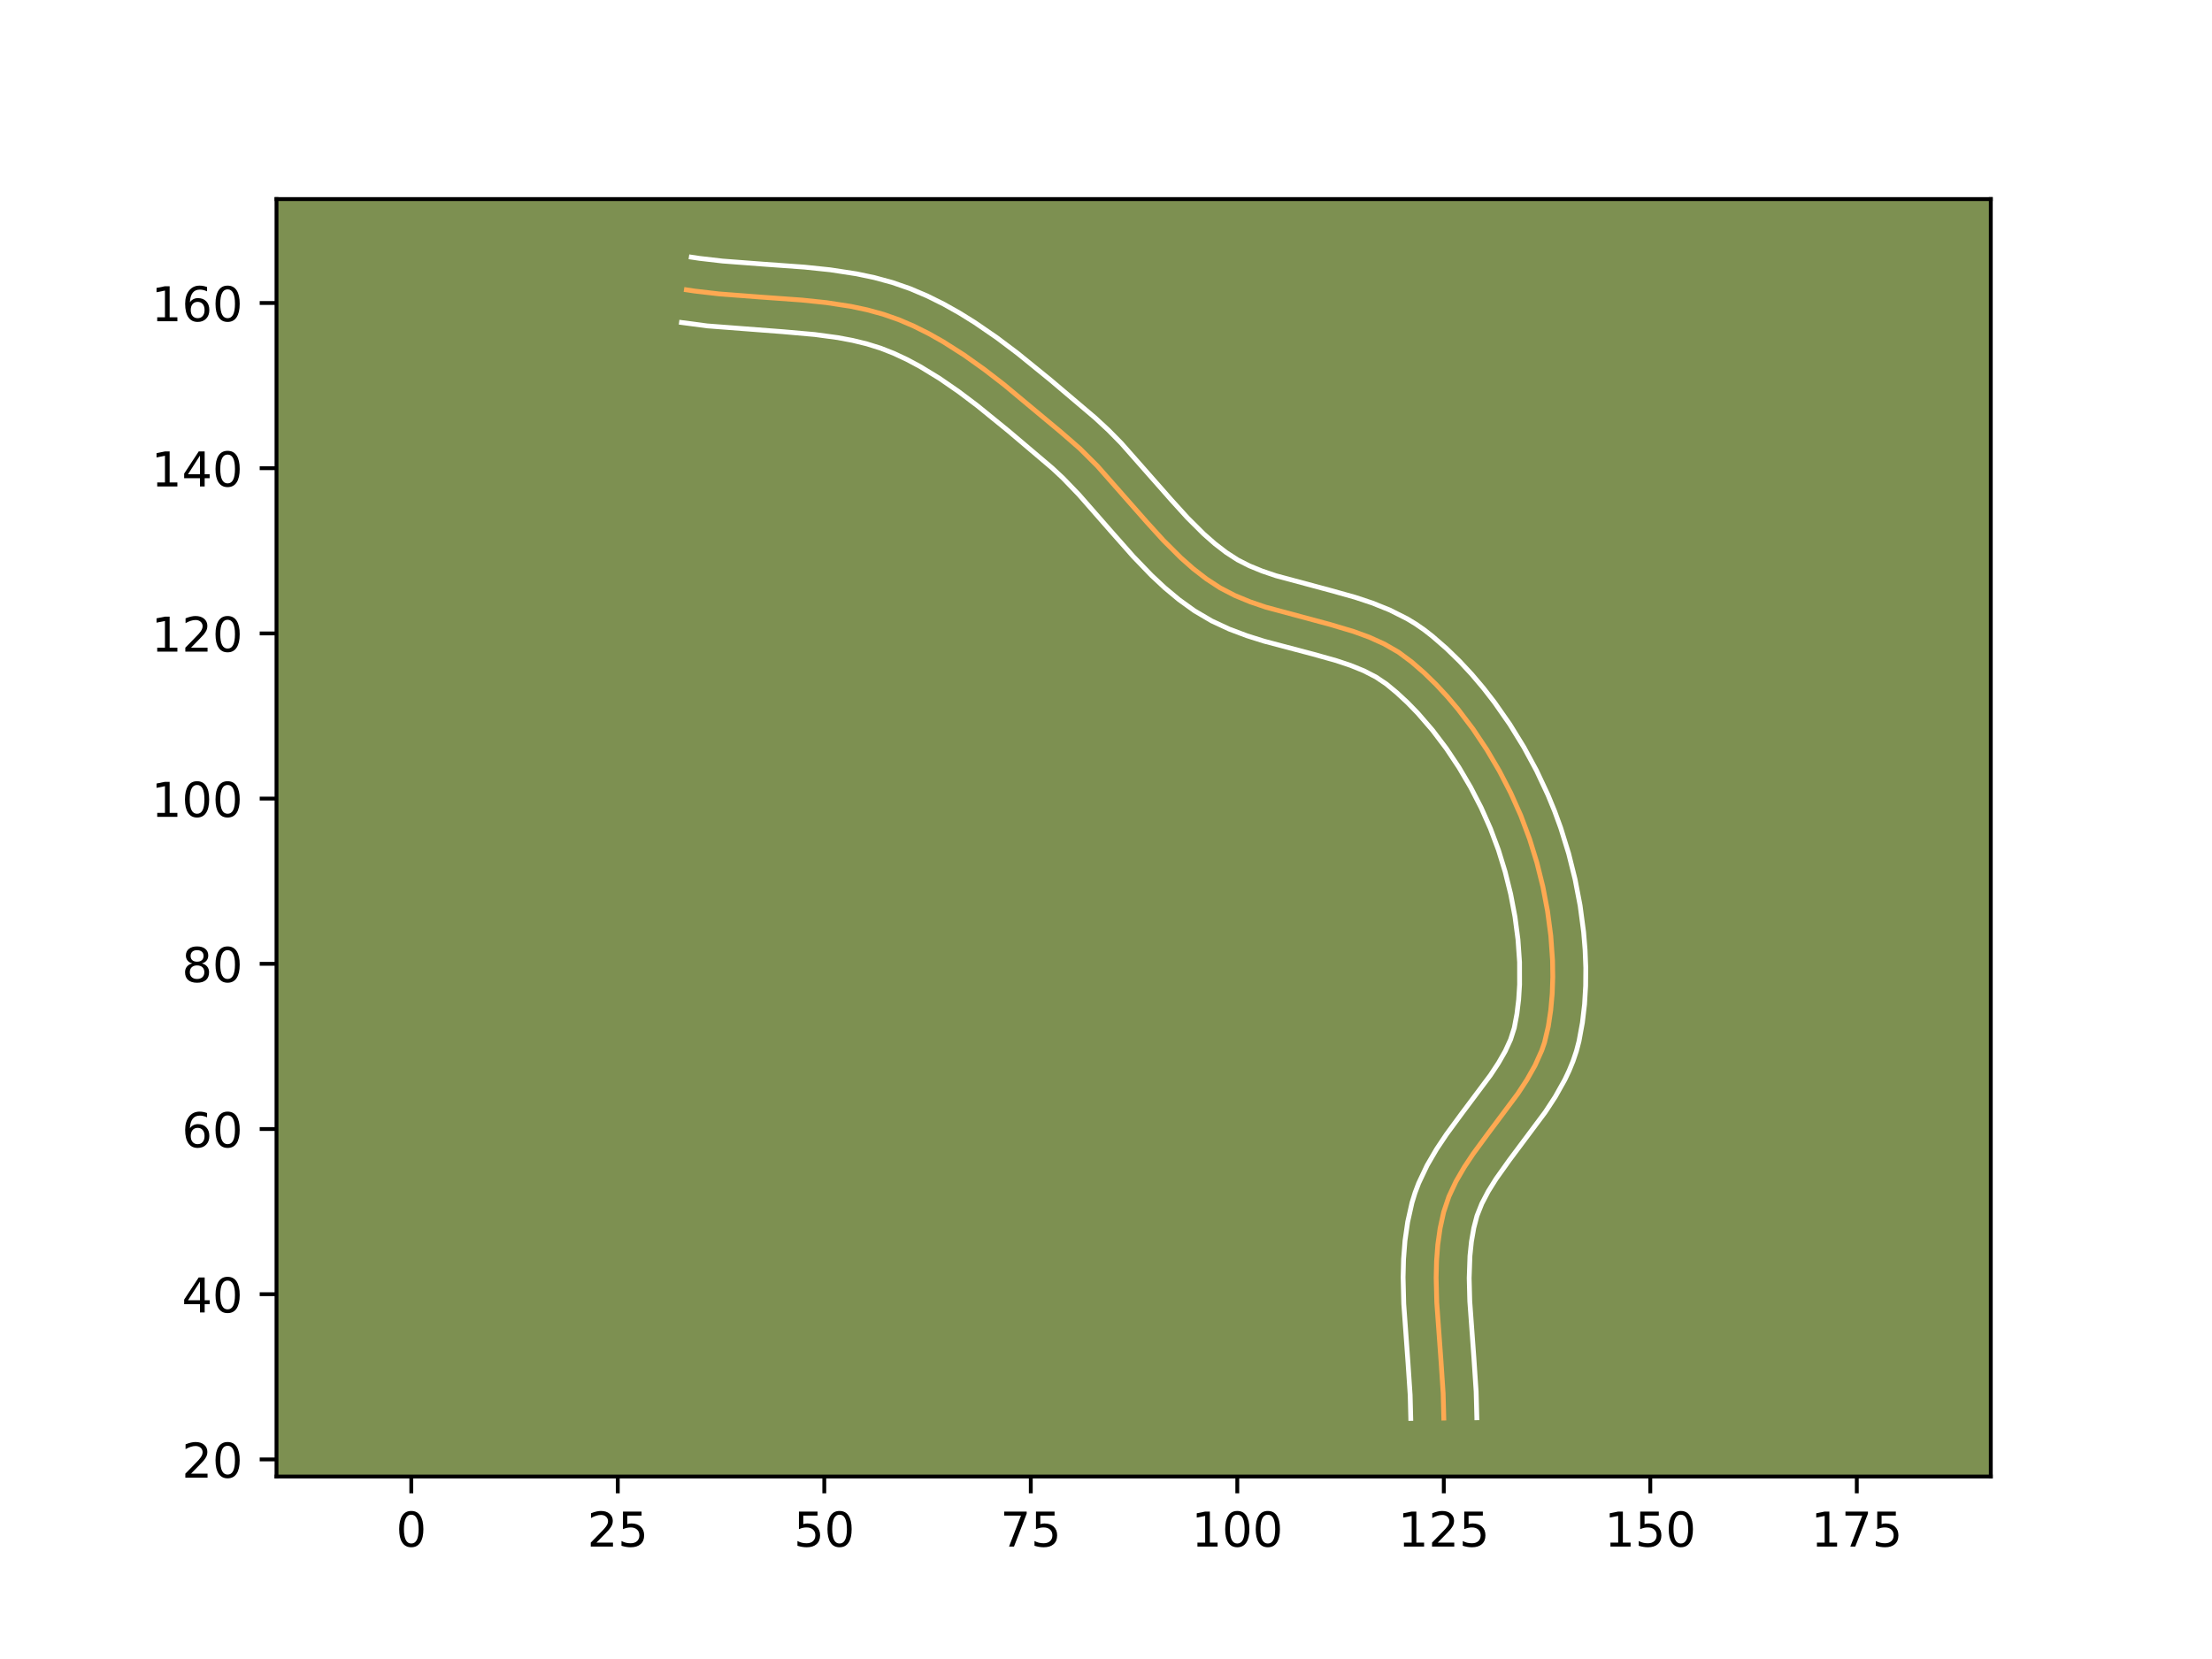 <?xml version="1.0" encoding="utf-8" standalone="no"?>
<!DOCTYPE svg PUBLIC "-//W3C//DTD SVG 1.1//EN"
  "http://www.w3.org/Graphics/SVG/1.1/DTD/svg11.dtd">
<!-- Created with matplotlib (https://matplotlib.org/) -->
<svg height="345.6pt" version="1.1" viewBox="0 0 460.8 345.6" width="460.8pt" xmlns="http://www.w3.org/2000/svg" xmlns:xlink="http://www.w3.org/1999/xlink">
 <defs>
  <style type="text/css">*{stroke-linecap:butt;stroke-linejoin:round;}</style>
 </defs>
 <g id="figure_1">
  <g id="patch_1">
   <path d="M 0 345.6 
L 460.8 345.6 
L 460.8 0 
L 0 0 
z
" style="fill:#ffffff;"/>
  </g>
  <g id="axes_1">
   <g id="patch_2">
    <path d="M 57.6 307.584 
L 414.72 307.584 
L 414.72 41.472 
L 57.6 41.472 
z
" style="fill:#7d9051;"/>
   </g>
   <g id="matplotlib.axis_1">
    <g id="xtick_1">
     <g id="line2d_1">
      <defs>
       <path d="M 0 0 
L 0 3.5 
" id="m8e4f0ba7f0" style="stroke:#000000;stroke-width:0.8;"/>
      </defs>
      <g>
       <use style="stroke:#000000;stroke-width:0.8;" x="85.68" xlink:href="#m8e4f0ba7f0" y="307.584"/>
      </g>
     </g>
     <g id="text_1">
      <!-- 0 -->
      <g transform="translate(82.498 322.182)scale(0.1 -0.1)">
       <defs>
        <path d="M 31.781 66.406 
Q 24.172 66.406 20.328 58.906 
Q 16.5 51.422 16.5 36.375 
Q 16.5 21.391 20.328 13.891 
Q 24.172 6.391 31.781 6.391 
Q 39.453 6.391 43.281 13.891 
Q 47.125 21.391 47.125 36.375 
Q 47.125 51.422 43.281 58.906 
Q 39.453 66.406 31.781 66.406 
z
M 31.781 74.219 
Q 44.047 74.219 50.516 64.516 
Q 56.984 54.828 56.984 36.375 
Q 56.984 17.969 50.516 8.266 
Q 44.047 -1.422 31.781 -1.422 
Q 19.531 -1.422 13.062 8.266 
Q 6.594 17.969 6.594 36.375 
Q 6.594 54.828 13.062 64.516 
Q 19.531 74.219 31.781 74.219 
z
" id="DejaVuSans-48"/>
       </defs>
       <use xlink:href="#DejaVuSans-48"/>
      </g>
     </g>
    </g>
    <g id="xtick_2">
     <g id="line2d_2">
      <g>
       <use style="stroke:#000000;stroke-width:0.8;" x="128.697" xlink:href="#m8e4f0ba7f0" y="307.584"/>
      </g>
     </g>
     <g id="text_2">
      <!-- 25 -->
      <g transform="translate(122.335 322.182)scale(0.1 -0.1)">
       <defs>
        <path d="M 19.188 8.297 
L 53.609 8.297 
L 53.609 0 
L 7.328 0 
L 7.328 8.297 
Q 12.938 14.109 22.625 23.891 
Q 32.328 33.688 34.812 36.531 
Q 39.547 41.844 41.422 45.531 
Q 43.312 49.219 43.312 52.781 
Q 43.312 58.594 39.234 62.25 
Q 35.156 65.922 28.609 65.922 
Q 23.969 65.922 18.812 64.312 
Q 13.672 62.703 7.812 59.422 
L 7.812 69.391 
Q 13.766 71.781 18.938 73 
Q 24.125 74.219 28.422 74.219 
Q 39.75 74.219 46.484 68.547 
Q 53.219 62.891 53.219 53.422 
Q 53.219 48.922 51.531 44.891 
Q 49.859 40.875 45.406 35.406 
Q 44.188 33.984 37.641 27.219 
Q 31.109 20.453 19.188 8.297 
z
" id="DejaVuSans-50"/>
        <path d="M 10.797 72.906 
L 49.516 72.906 
L 49.516 64.594 
L 19.828 64.594 
L 19.828 46.734 
Q 21.969 47.469 24.109 47.828 
Q 26.266 48.188 28.422 48.188 
Q 40.625 48.188 47.75 41.5 
Q 54.891 34.812 54.891 23.391 
Q 54.891 11.625 47.562 5.094 
Q 40.234 -1.422 26.906 -1.422 
Q 22.312 -1.422 17.547 -0.641 
Q 12.797 0.141 7.719 1.703 
L 7.719 11.625 
Q 12.109 9.234 16.797 8.062 
Q 21.484 6.891 26.703 6.891 
Q 35.156 6.891 40.078 11.328 
Q 45.016 15.766 45.016 23.391 
Q 45.016 31 40.078 35.438 
Q 35.156 39.891 26.703 39.891 
Q 22.75 39.891 18.812 39.016 
Q 14.891 38.141 10.797 36.281 
z
" id="DejaVuSans-53"/>
       </defs>
       <use xlink:href="#DejaVuSans-50"/>
       <use x="63.623" xlink:href="#DejaVuSans-53"/>
      </g>
     </g>
    </g>
    <g id="xtick_3">
     <g id="line2d_3">
      <g>
       <use style="stroke:#000000;stroke-width:0.8;" x="171.715" xlink:href="#m8e4f0ba7f0" y="307.584"/>
      </g>
     </g>
     <g id="text_3">
      <!-- 50 -->
      <g transform="translate(165.353 322.182)scale(0.1 -0.1)">
       <use xlink:href="#DejaVuSans-53"/>
       <use x="63.623" xlink:href="#DejaVuSans-48"/>
      </g>
     </g>
    </g>
    <g id="xtick_4">
     <g id="line2d_4">
      <g>
       <use style="stroke:#000000;stroke-width:0.8;" x="214.733" xlink:href="#m8e4f0ba7f0" y="307.584"/>
      </g>
     </g>
     <g id="text_4">
      <!-- 75 -->
      <g transform="translate(208.371 322.182)scale(0.1 -0.1)">
       <defs>
        <path d="M 8.203 72.906 
L 55.078 72.906 
L 55.078 68.703 
L 28.609 0 
L 18.312 0 
L 43.219 64.594 
L 8.203 64.594 
z
" id="DejaVuSans-55"/>
       </defs>
       <use xlink:href="#DejaVuSans-55"/>
       <use x="63.623" xlink:href="#DejaVuSans-53"/>
      </g>
     </g>
    </g>
    <g id="xtick_5">
     <g id="line2d_5">
      <g>
       <use style="stroke:#000000;stroke-width:0.8;" x="257.751" xlink:href="#m8e4f0ba7f0" y="307.584"/>
      </g>
     </g>
     <g id="text_5">
      <!-- 100 -->
      <g transform="translate(248.208 322.182)scale(0.1 -0.1)">
       <defs>
        <path d="M 12.406 8.297 
L 28.516 8.297 
L 28.516 63.922 
L 10.984 60.406 
L 10.984 69.391 
L 28.422 72.906 
L 38.281 72.906 
L 38.281 8.297 
L 54.391 8.297 
L 54.391 0 
L 12.406 0 
z
" id="DejaVuSans-49"/>
       </defs>
       <use xlink:href="#DejaVuSans-49"/>
       <use x="63.623" xlink:href="#DejaVuSans-48"/>
       <use x="127.246" xlink:href="#DejaVuSans-48"/>
      </g>
     </g>
    </g>
    <g id="xtick_6">
     <g id="line2d_6">
      <g>
       <use style="stroke:#000000;stroke-width:0.8;" x="300.769" xlink:href="#m8e4f0ba7f0" y="307.584"/>
      </g>
     </g>
     <g id="text_6">
      <!-- 125 -->
      <g transform="translate(291.226 322.182)scale(0.1 -0.1)">
       <use xlink:href="#DejaVuSans-49"/>
       <use x="63.623" xlink:href="#DejaVuSans-50"/>
       <use x="127.246" xlink:href="#DejaVuSans-53"/>
      </g>
     </g>
    </g>
    <g id="xtick_7">
     <g id="line2d_7">
      <g>
       <use style="stroke:#000000;stroke-width:0.8;" x="343.787" xlink:href="#m8e4f0ba7f0" y="307.584"/>
      </g>
     </g>
     <g id="text_7">
      <!-- 150 -->
      <g transform="translate(334.244 322.182)scale(0.1 -0.1)">
       <use xlink:href="#DejaVuSans-49"/>
       <use x="63.623" xlink:href="#DejaVuSans-53"/>
       <use x="127.246" xlink:href="#DejaVuSans-48"/>
      </g>
     </g>
    </g>
    <g id="xtick_8">
     <g id="line2d_8">
      <g>
       <use style="stroke:#000000;stroke-width:0.8;" x="386.805" xlink:href="#m8e4f0ba7f0" y="307.584"/>
      </g>
     </g>
     <g id="text_8">
      <!-- 175 -->
      <g transform="translate(377.261 322.182)scale(0.1 -0.1)">
       <use xlink:href="#DejaVuSans-49"/>
       <use x="63.623" xlink:href="#DejaVuSans-55"/>
       <use x="127.246" xlink:href="#DejaVuSans-53"/>
      </g>
     </g>
    </g>
   </g>
   <g id="matplotlib.axis_2">
    <g id="ytick_1">
     <g id="line2d_9">
      <defs>
       <path d="M 0 0 
L -3.5 0 
" id="m068cbe91d6" style="stroke:#000000;stroke-width:0.8;"/>
      </defs>
      <g>
       <use style="stroke:#000000;stroke-width:0.8;" x="57.6" xlink:href="#m068cbe91d6" y="304.023"/>
      </g>
     </g>
     <g id="text_9">
      <!-- 20 -->
      <g transform="translate(37.875 307.822)scale(0.1 -0.1)">
       <use xlink:href="#DejaVuSans-50"/>
       <use x="63.623" xlink:href="#DejaVuSans-48"/>
      </g>
     </g>
    </g>
    <g id="ytick_2">
     <g id="line2d_10">
      <g>
       <use style="stroke:#000000;stroke-width:0.8;" x="57.6" xlink:href="#m068cbe91d6" y="269.609"/>
      </g>
     </g>
     <g id="text_10">
      <!-- 40 -->
      <g transform="translate(37.875 273.408)scale(0.1 -0.1)">
       <defs>
        <path d="M 37.797 64.312 
L 12.891 25.391 
L 37.797 25.391 
z
M 35.203 72.906 
L 47.609 72.906 
L 47.609 25.391 
L 58.016 25.391 
L 58.016 17.188 
L 47.609 17.188 
L 47.609 0 
L 37.797 0 
L 37.797 17.188 
L 4.891 17.188 
L 4.891 26.703 
z
" id="DejaVuSans-52"/>
       </defs>
       <use xlink:href="#DejaVuSans-52"/>
       <use x="63.623" xlink:href="#DejaVuSans-48"/>
      </g>
     </g>
    </g>
    <g id="ytick_3">
     <g id="line2d_11">
      <g>
       <use style="stroke:#000000;stroke-width:0.8;" x="57.6" xlink:href="#m068cbe91d6" y="235.194"/>
      </g>
     </g>
     <g id="text_11">
      <!-- 60 -->
      <g transform="translate(37.875 238.993)scale(0.1 -0.1)">
       <defs>
        <path d="M 33.016 40.375 
Q 26.375 40.375 22.484 35.828 
Q 18.609 31.297 18.609 23.391 
Q 18.609 15.531 22.484 10.953 
Q 26.375 6.391 33.016 6.391 
Q 39.656 6.391 43.531 10.953 
Q 47.406 15.531 47.406 23.391 
Q 47.406 31.297 43.531 35.828 
Q 39.656 40.375 33.016 40.375 
z
M 52.594 71.297 
L 52.594 62.312 
Q 48.875 64.062 45.094 64.984 
Q 41.312 65.922 37.594 65.922 
Q 27.828 65.922 22.672 59.328 
Q 17.531 52.734 16.797 39.406 
Q 19.672 43.656 24.016 45.922 
Q 28.375 48.188 33.594 48.188 
Q 44.578 48.188 50.953 41.516 
Q 57.328 34.859 57.328 23.391 
Q 57.328 12.156 50.688 5.359 
Q 44.047 -1.422 33.016 -1.422 
Q 20.359 -1.422 13.672 8.266 
Q 6.984 17.969 6.984 36.375 
Q 6.984 53.656 15.188 63.938 
Q 23.391 74.219 37.203 74.219 
Q 40.922 74.219 44.703 73.484 
Q 48.484 72.75 52.594 71.297 
z
" id="DejaVuSans-54"/>
       </defs>
       <use xlink:href="#DejaVuSans-54"/>
       <use x="63.623" xlink:href="#DejaVuSans-48"/>
      </g>
     </g>
    </g>
    <g id="ytick_4">
     <g id="line2d_12">
      <g>
       <use style="stroke:#000000;stroke-width:0.8;" x="57.6" xlink:href="#m068cbe91d6" y="200.78"/>
      </g>
     </g>
     <g id="text_12">
      <!-- 80 -->
      <g transform="translate(37.875 204.579)scale(0.1 -0.1)">
       <defs>
        <path d="M 31.781 34.625 
Q 24.75 34.625 20.719 30.859 
Q 16.703 27.094 16.703 20.516 
Q 16.703 13.922 20.719 10.156 
Q 24.75 6.391 31.781 6.391 
Q 38.812 6.391 42.859 10.172 
Q 46.922 13.969 46.922 20.516 
Q 46.922 27.094 42.891 30.859 
Q 38.875 34.625 31.781 34.625 
z
M 21.922 38.812 
Q 15.578 40.375 12.031 44.719 
Q 8.5 49.078 8.5 55.328 
Q 8.5 64.062 14.719 69.141 
Q 20.953 74.219 31.781 74.219 
Q 42.672 74.219 48.875 69.141 
Q 55.078 64.062 55.078 55.328 
Q 55.078 49.078 51.531 44.719 
Q 48 40.375 41.703 38.812 
Q 48.828 37.156 52.797 32.312 
Q 56.781 27.484 56.781 20.516 
Q 56.781 9.906 50.312 4.234 
Q 43.844 -1.422 31.781 -1.422 
Q 19.734 -1.422 13.25 4.234 
Q 6.781 9.906 6.781 20.516 
Q 6.781 27.484 10.781 32.312 
Q 14.797 37.156 21.922 38.812 
z
M 18.312 54.391 
Q 18.312 48.734 21.844 45.562 
Q 25.391 42.391 31.781 42.391 
Q 38.141 42.391 41.719 45.562 
Q 45.312 48.734 45.312 54.391 
Q 45.312 60.062 41.719 63.234 
Q 38.141 66.406 31.781 66.406 
Q 25.391 66.406 21.844 63.234 
Q 18.312 60.062 18.312 54.391 
z
" id="DejaVuSans-56"/>
       </defs>
       <use xlink:href="#DejaVuSans-56"/>
       <use x="63.623" xlink:href="#DejaVuSans-48"/>
      </g>
     </g>
    </g>
    <g id="ytick_5">
     <g id="line2d_13">
      <g>
       <use style="stroke:#000000;stroke-width:0.8;" x="57.6" xlink:href="#m068cbe91d6" y="166.365"/>
      </g>
     </g>
     <g id="text_13">
      <!-- 100 -->
      <g transform="translate(31.512 170.165)scale(0.1 -0.1)">
       <use xlink:href="#DejaVuSans-49"/>
       <use x="63.623" xlink:href="#DejaVuSans-48"/>
       <use x="127.246" xlink:href="#DejaVuSans-48"/>
      </g>
     </g>
    </g>
    <g id="ytick_6">
     <g id="line2d_14">
      <g>
       <use style="stroke:#000000;stroke-width:0.8;" x="57.6" xlink:href="#m068cbe91d6" y="131.951"/>
      </g>
     </g>
     <g id="text_14">
      <!-- 120 -->
      <g transform="translate(31.512 135.75)scale(0.1 -0.1)">
       <use xlink:href="#DejaVuSans-49"/>
       <use x="63.623" xlink:href="#DejaVuSans-50"/>
       <use x="127.246" xlink:href="#DejaVuSans-48"/>
      </g>
     </g>
    </g>
    <g id="ytick_7">
     <g id="line2d_15">
      <g>
       <use style="stroke:#000000;stroke-width:0.8;" x="57.6" xlink:href="#m068cbe91d6" y="97.537"/>
      </g>
     </g>
     <g id="text_15">
      <!-- 140 -->
      <g transform="translate(31.512 101.336)scale(0.1 -0.1)">
       <use xlink:href="#DejaVuSans-49"/>
       <use x="63.623" xlink:href="#DejaVuSans-52"/>
       <use x="127.246" xlink:href="#DejaVuSans-48"/>
      </g>
     </g>
    </g>
    <g id="ytick_8">
     <g id="line2d_16">
      <g>
       <use style="stroke:#000000;stroke-width:0.8;" x="57.6" xlink:href="#m068cbe91d6" y="63.122"/>
      </g>
     </g>
     <g id="text_16">
      <!-- 160 -->
      <g transform="translate(31.512 66.922)scale(0.1 -0.1)">
       <use xlink:href="#DejaVuSans-49"/>
       <use x="63.623" xlink:href="#DejaVuSans-54"/>
       <use x="127.246" xlink:href="#DejaVuSans-48"/>
      </g>
     </g>
    </g>
   </g>
   <g id="line2d_17">
    <path clip-path="url(#p6c60eb6b2d)" d="M 300.769 295.419 
L 300.635 290.252 
L 300.176 283.373 
L 299.305 271.341 
L 299.176 266.174 
L 299.259 262.727 
L 299.518 259.291 
L 300 255.879 
L 300.738 252.513 
L 301.836 249.247 
L 303.3 246.128 
L 305.032 243.147 
L 306.943 240.279 
L 310.004 236.113 
L 316.192 227.83 
L 318.083 224.947 
L 319.778 221.948 
L 321.187 218.803 
L 321.75 217.173 
L 322.543 213.821 
L 323.053 210.412 
L 323.357 206.98 
L 323.474 203.535 
L 323.424 200.088 
L 323.059 194.931 
L 322.382 189.807 
L 321.413 184.729 
L 320.165 179.711 
L 318.641 174.771 
L 316.827 169.931 
L 314.723 165.209 
L 312.351 160.617 
L 309.727 156.162 
L 306.855 151.863 
L 303.732 147.744 
L 301.507 145.111 
L 299.162 142.585 
L 296.695 140.18 
L 294.096 137.915 
L 291.333 135.857 
L 288.346 134.14 
L 285.204 132.724 
L 281.965 131.542 
L 277.011 130.067 
L 263.698 126.486 
L 260.436 125.374 
L 257.251 124.058 
L 254.191 122.475 
L 251.306 120.589 
L 248.582 118.48 
L 245.997 116.198 
L 242.337 112.547 
L 238.861 108.72 
L 228.609 97.082 
L 224.948 93.435 
L 221.047 90.041 
L 209.132 80.111 
L 205.039 76.953 
L 200.827 73.956 
L 196.466 71.179 
L 193.465 69.486 
L 190.38 67.946 
L 187.214 66.588 
L 183.96 65.452 
L 180.636 64.542 
L 177.263 63.826 
L 172.154 63.041 
L 167.013 62.505 
L 158.418 61.885 
L 149.826 61.228 
L 144.692 60.631 
L 142.986 60.374 
L 142.986 60.374 
" style="fill:none;stroke:#fea952;stroke-linecap:square;"/>
   </g>
   <g id="line2d_18">
    <path clip-path="url(#p6c60eb6b2d)" d="M 293.887 295.488 
L 293.762 290.623 
L 293.315 283.929 
L 292.428 271.623 
L 292.294 266.092 
L 292.388 262.308 
L 292.687 258.453 
L 293.248 254.546 
L 294.148 250.527 
L 294.784 248.465 
L 295.535 246.478 
L 297.286 242.78 
L 299.255 239.404 
L 301.342 236.279 
L 304.535 231.935 
L 310.486 223.98 
L 312.159 221.443 
L 313.575 218.967 
L 314.681 216.556 
L 315.454 214.121 
L 316.002 211.205 
L 316.366 208.19 
L 316.557 205.113 
L 316.55 200.432 
L 316.22 195.701 
L 315.597 190.968 
L 314.704 186.269 
L 313.551 181.616 
L 312.148 177.055 
L 310.488 172.612 
L 308.55 168.254 
L 306.355 163.996 
L 303.935 159.879 
L 301.289 155.911 
L 298.427 152.128 
L 295.36 148.576 
L 293.202 146.356 
L 290.959 144.279 
L 288.783 142.478 
L 286.605 141.018 
L 284.103 139.733 
L 281.336 138.609 
L 278.371 137.619 
L 273.62 136.286 
L 263.356 133.573 
L 259.752 132.437 
L 256.085 131.057 
L 252.39 129.338 
L 248.822 127.236 
L 245.617 124.926 
L 242.641 122.449 
L 239.884 119.874 
L 236.065 115.909 
L 231.38 110.605 
L 224.749 103.036 
L 221.438 99.601 
L 219.177 97.491 
L 210.063 89.768 
L 203.57 84.49 
L 199.656 81.542 
L 195.69 78.807 
L 191.659 76.347 
L 188.947 74.895 
L 186.194 73.609 
L 183.445 72.529 
L 180.587 71.637 
L 177.609 70.913 
L 174.529 70.334 
L 169.727 69.686 
L 163.095 69.099 
L 147.322 67.891 
L 141.963 67.181 
L 141.963 67.181 
" style="fill:none;stroke:#ffffff;stroke-linecap:square;"/>
   </g>
   <g id="line2d_19">
    <path clip-path="url(#p6c60eb6b2d)" d="M 307.652 295.351 
L 307.508 289.881 
L 307.036 282.816 
L 306.182 271.06 
L 306.058 266.256 
L 306.219 261.627 
L 306.525 258.667 
L 307.024 255.803 
L 307.687 253.261 
L 308.686 250.747 
L 310.026 248.187 
L 311.647 245.591 
L 314.468 241.628 
L 321.898 231.679 
L 324.007 228.452 
L 325.982 224.93 
L 326.879 223.039 
L 327.693 221.049 
L 328.399 218.954 
L 328.937 216.897 
L 329.646 213.034 
L 330.094 209.207 
L 330.319 205.401 
L 330.35 201.632 
L 330.204 197.886 
L 329.899 194.161 
L 329.166 188.645 
L 328.121 183.189 
L 326.779 177.807 
L 325.134 172.488 
L 323.859 168.985 
L 322.445 165.547 
L 320.078 160.509 
L 317.433 155.618 
L 314.521 150.89 
L 311.329 146.315 
L 309.038 143.359 
L 306.606 140.487 
L 304.029 137.718 
L 301.286 135.052 
L 298.356 132.508 
L 296.702 131.218 
L 294.933 129.991 
L 293.122 128.893 
L 289.477 127.06 
L 285.854 125.606 
L 282.276 124.418 
L 277.072 122.96 
L 265.829 119.941 
L 262.946 118.966 
L 260.263 117.869 
L 257.817 116.625 
L 255.424 115.075 
L 253.06 113.253 
L 250.753 111.222 
L 247.376 107.858 
L 244.044 104.19 
L 233.565 92.306 
L 230.949 89.65 
L 228.161 87.062 
L 218.87 79.188 
L 211.987 73.598 
L 207.641 70.328 
L 203.089 67.199 
L 199.915 65.222 
L 196.626 63.371 
L 193.191 61.663 
L 189.598 60.131 
L 185.877 58.842 
L 182.148 57.827 
L 178.446 57.046 
L 172.958 56.206 
L 167.583 55.645 
L 158.871 55.017 
L 150.521 54.38 
L 145.715 53.824 
L 144.01 53.568 
L 144.01 53.568 
" style="fill:none;stroke:#ffffff;stroke-linecap:square;"/>
   </g>
   <g id="patch_3">
    <path d="M 57.6 307.584 
L 57.6 41.472 
" style="fill:none;stroke:#000000;stroke-linecap:square;stroke-linejoin:miter;stroke-width:0.8;"/>
   </g>
   <g id="patch_4">
    <path d="M 414.72 307.584 
L 414.72 41.472 
" style="fill:none;stroke:#000000;stroke-linecap:square;stroke-linejoin:miter;stroke-width:0.8;"/>
   </g>
   <g id="patch_5">
    <path d="M 57.6 307.584 
L 414.72 307.584 
" style="fill:none;stroke:#000000;stroke-linecap:square;stroke-linejoin:miter;stroke-width:0.8;"/>
   </g>
   <g id="patch_6">
    <path d="M 57.6 41.472 
L 414.72 41.472 
" style="fill:none;stroke:#000000;stroke-linecap:square;stroke-linejoin:miter;stroke-width:0.8;"/>
   </g>
  </g>
 </g>
 <defs>
  <clipPath id="p6c60eb6b2d">
   <rect height="266.112" width="357.12" x="57.6" y="41.472"/>
  </clipPath>
 </defs>
</svg>
